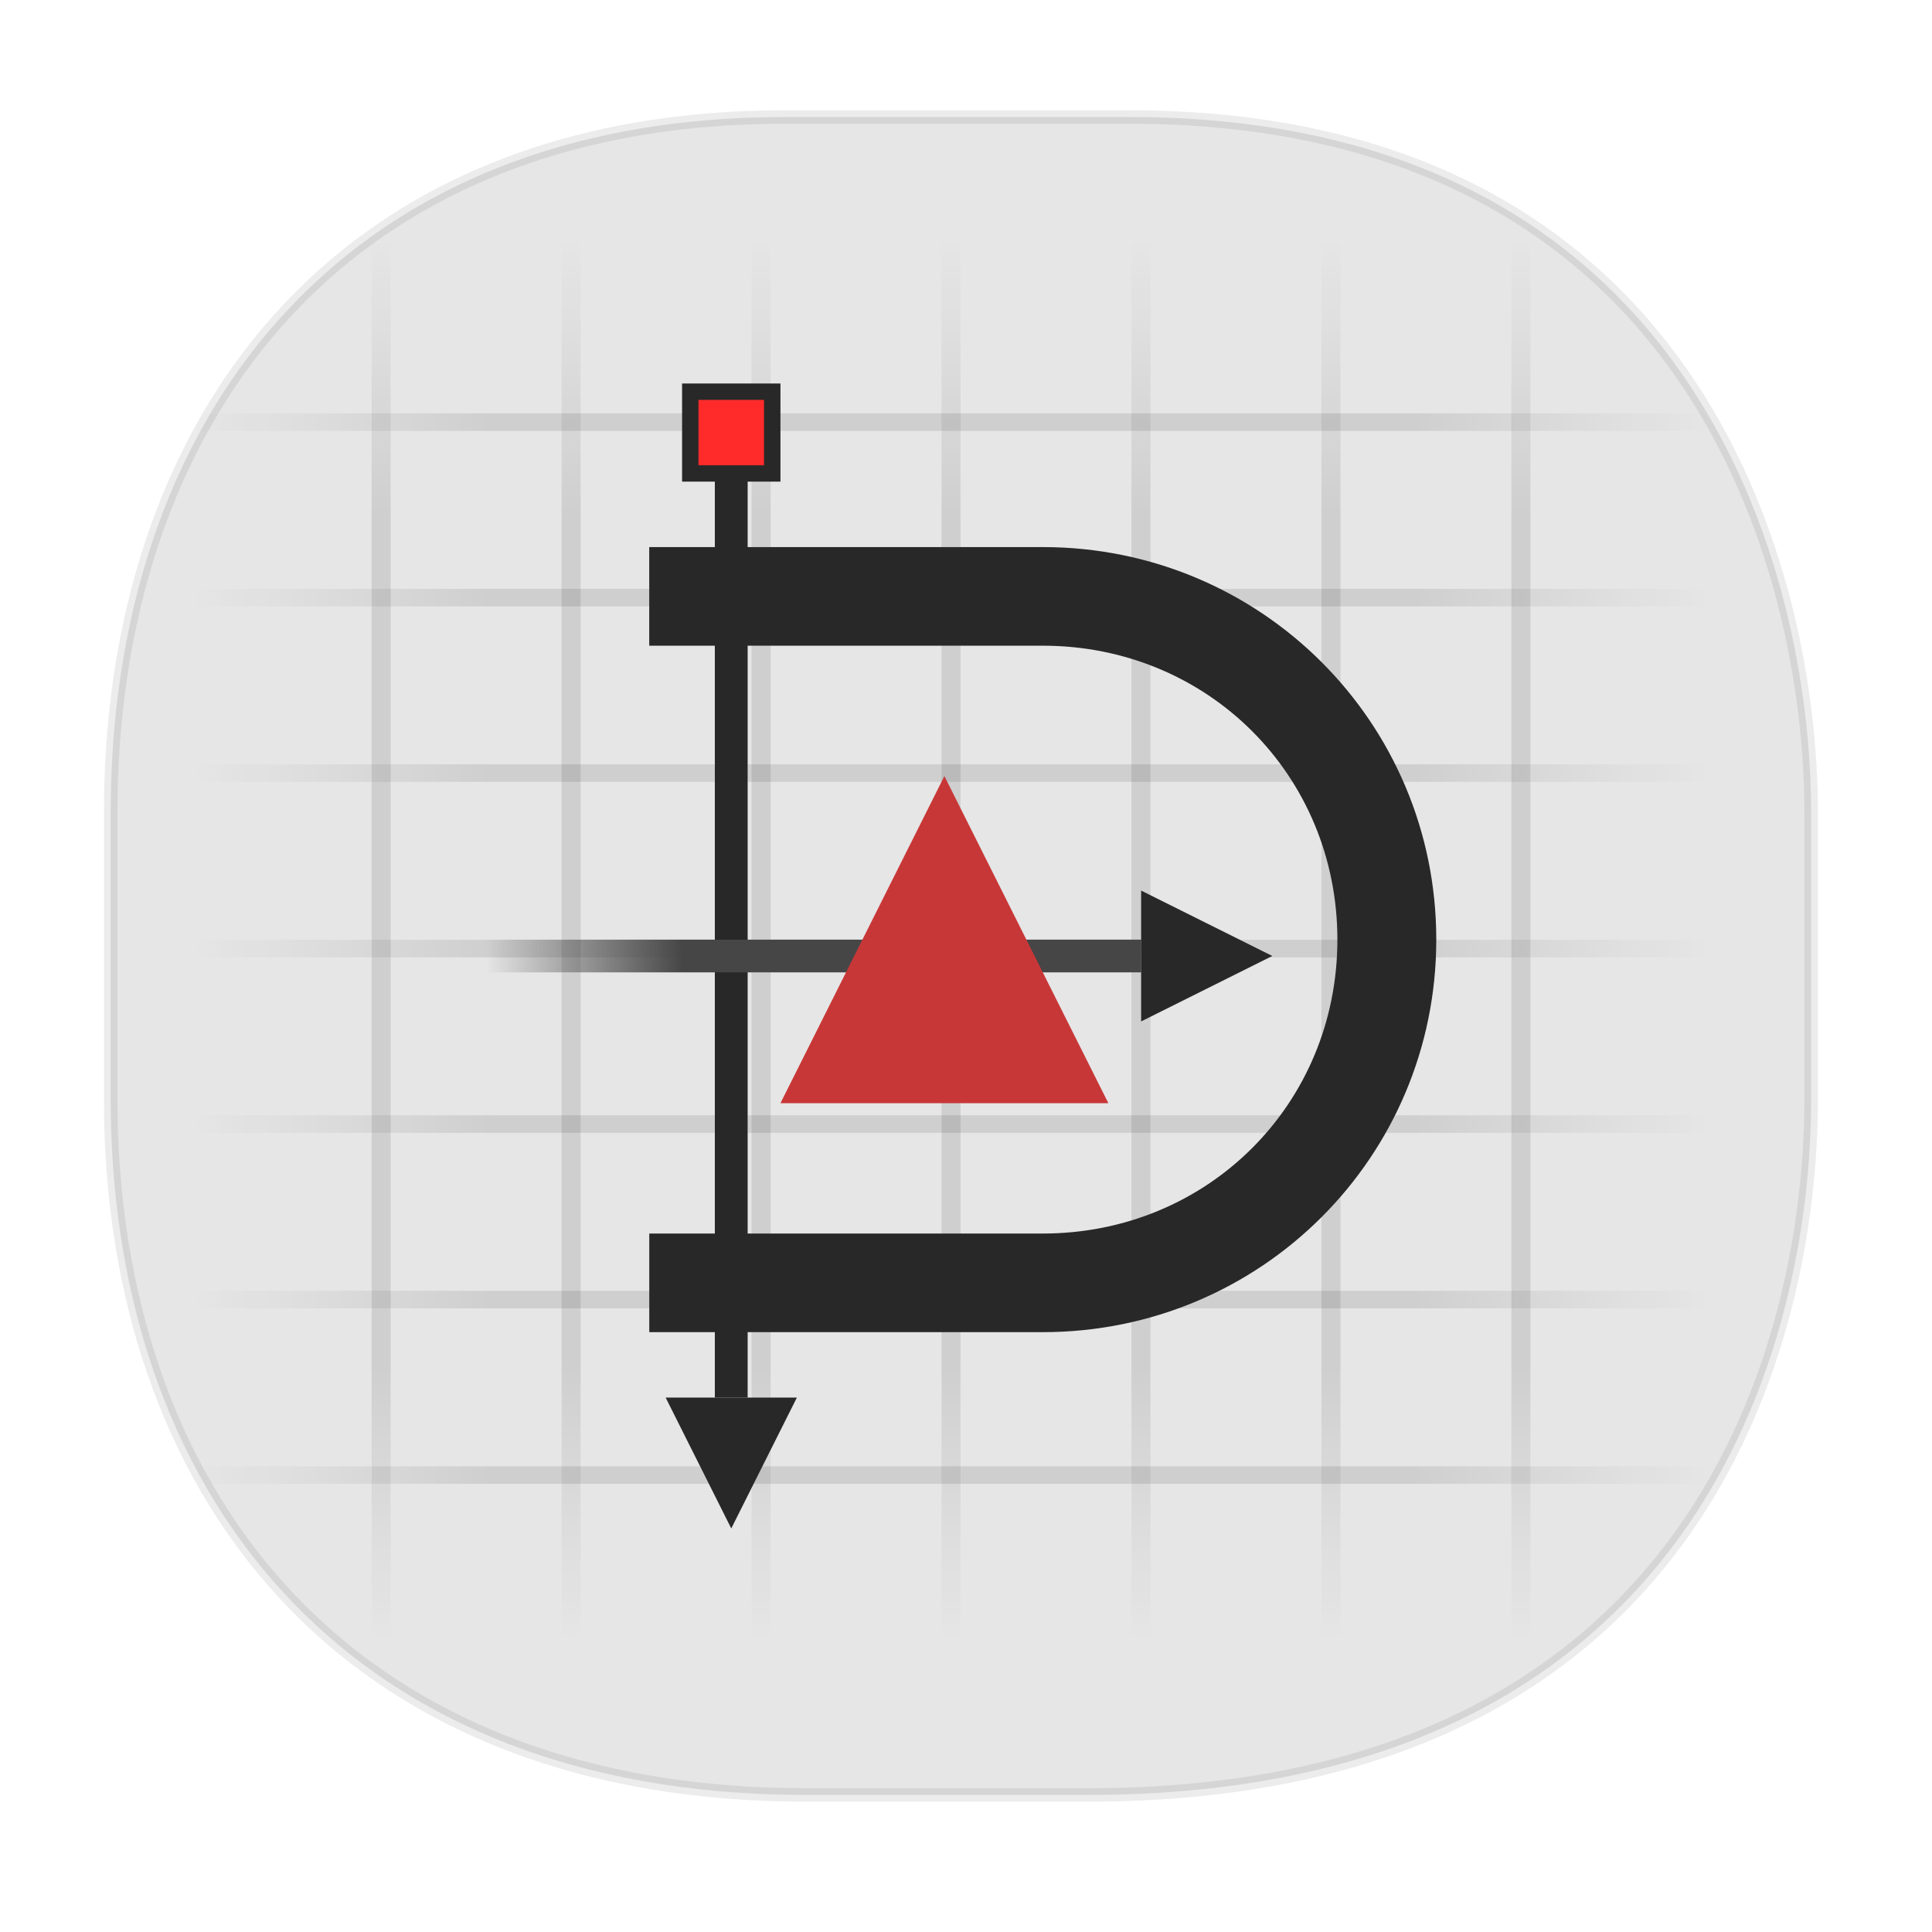 <svg xmlns:osb="http://www.openswatchbook.org/uri/2009/osb" xmlns="http://www.w3.org/2000/svg" xmlns:xlink="http://www.w3.org/1999/xlink" width="48" height="48" version="1.1" id="svg38"><defs id="defs22"><style id="style4511"/><style id="style4511-26"/><style id="style4511-9"/><style id="style4552"/><style id="style4511-2"/><linearGradient osb:paint="solid" id="linearGradient5293"><stop id="stop5295" offset="0" stop-color="#9a89c0" stop-opacity="1"/></linearGradient><linearGradient gradientTransform="matrix(.407 0 0 .406 -34.054 3.839)" gradientUnits="userSpaceOnUse" xlink:href="#linearGradient3889" id="linearGradient3919" y2="49" x2="54" y1="49" x1="42"/><linearGradient id="linearGradient3889"><stop offset="0" id="stop3891" stop-color="#464646" stop-opacity="1"/><stop offset="1" id="stop3893" stop-color="#464646" stop-opacity="0"/></linearGradient><linearGradient id="linearGradient3825"><stop offset="0" id="stop3827" stop-color="#000" stop-opacity="1"/><stop offset=".6" id="stop3833" stop-color="#000" stop-opacity="1"/><stop offset="1" id="stop3829" stop-color="#000" stop-opacity="0"/></linearGradient><linearGradient spreadMethod="reflect" gradientTransform="rotate(90 -77.03 149.995) scale(.749)" gradientUnits="userSpaceOnUse" xlink:href="#linearGradient3825" id="linearGradient3862-3" y2="8" x2="15" y1="48" x1="15"/><linearGradient spreadMethod="reflect" gradientTransform="translate(2.923 224.777) scale(.749)" gradientUnits="userSpaceOnUse" xlink:href="#linearGradient3825" id="linearGradient3831-3" y2="8" x2="15" y1="48" x1="15"/></defs><style id="style4485" type="text/css"/><g id="g749" fill-opacity="1"><g transform="matrix(1.008 0 0 1 -.022 .165)" id="g698"><path id="path4518" d="M19.363 2.742h8.495c13.908 0 16.804 11.247 16.804 17.282v7.124c0 5.96-2.704 17.282-17.836 17.282h-6.93C8.333 44.43 2.75 36.722 2.75 27.148v-7.124c0-9.574 5.47-17.282 16.613-17.282z" opacity="1" fill="#e6e6e6" stroke="#000" stroke-width=".334" stroke-linecap="square" stroke-linejoin="bevel" stroke-miterlimit="4" stroke-dasharray="none" stroke-dashoffset="0" stroke-opacity=".078"/><g transform="matrix(.625 0 0 .582 .332 -128.563)" id="g924" color="#000" font-style="normal" font-variant="normal" font-weight="400" font-stretch="normal" font-size="medium" font-family="Sans" letter-spacing="normal" word-spacing="normal" writing-mode="lr-tb" direction="ltr" text-anchor="start" visibility="visible" stroke="none" stroke-width=".749"><path d="M14.16 230.77v59.93h.75v-59.93zm7.491 0v59.93h.75v-59.93zm7.491 0v59.93h.75v-59.93zm7.492 0v59.93h.749v-59.93zm7.49 0v59.93h.75v-59.93zm7.492 0v59.93h.75v-59.93zm7.491 0v59.93h.75v-59.93z" id="path3811" style="line-height:normal;-inkscape-font-specification:Sans;text-indent:0;text-align:start;text-decoration-line:none;text-transform:none;marker:none" text-decoration="none" baseline-shift="baseline" display="inline" overflow="visible" opacity=".1" fill="url(#linearGradient3831-3)"/><path d="M66.973 238.261H7.043v.75h59.93zm0 7.492H7.043v.749h59.93zm0 7.49H7.043v.75h59.93zm0 7.492H7.043v.75h59.93zm0 7.491H7.043v.75h59.93zm0 7.491H7.043v.75h59.93zm0 7.492H7.043v.749h59.93z" id="path3860" style="line-height:normal;-inkscape-font-specification:Sans;text-indent:0;text-align:start;text-decoration-line:none;text-transform:none;marker:none" text-decoration="none" baseline-shift="baseline" display="inline" overflow="visible" opacity=".1" fill="url(#linearGradient3862-3)"/></g></g><path style="marker:none" id="path3903" d="M16.13 13.592v2.45h9.777c4.098 0 7.32 3.215 7.32 7.303s-3.222 7.302-7.32 7.302h-9.776v2.45h9.776c5.417 0 9.777-4.35 9.777-9.752 0-5.403-4.36-9.753-9.777-9.753z" color="#000" display="inline" overflow="visible" visibility="visible" fill="#282828" fill-rule="nonzero" stroke="none" stroke-width=".407"/><path style="marker:none" id="rect3905" color="#000" display="inline" overflow="visible" visibility="visible" fill="#282828" fill-rule="nonzero" stroke="none" stroke-width=".407" d="M17.76 11.154h.815v23.569h-.815z"/><path style="marker:none" id="rect3907" transform="scale(-1 1)" color="#000" display="inline" overflow="visible" visibility="visible" fill="url(#linearGradient3919)" fill-rule="nonzero" stroke="none" stroke-width=".407" d="M-28.351 23.345h16.294v.813h-16.294z"/><path style="marker:none" id="path3909" d="M31.61 23.751l-3.259 1.626v-3.251z" color="#000" display="inline" overflow="visible" visibility="visible" fill="#282828" fill-rule="nonzero" stroke="none" stroke-width=".505"/><path style="marker:none" id="path3911" d="M18.168 37.974l-1.63-3.251h3.26z" color="#000" display="inline" overflow="visible" visibility="visible" fill="#282828" fill-rule="nonzero" stroke="none" stroke-width=".505"/><path style="marker:none" id="rect3913" color="#000" display="inline" overflow="visible" visibility="visible" fill="#282828" fill-rule="nonzero" stroke="none" stroke-width=".407" d="M16.946 9.528h2.444v2.438h-2.444z"/><path style="marker:none" id="rect3915" color="#000" display="inline" overflow="visible" visibility="visible" fill="#ff2a2a" fill-rule="nonzero" stroke="none" stroke-width=".407" d="M17.353 9.935h1.629v1.625h-1.629z"/><path style="marker:none" id="path3917" d="M23.463 19.281l4.074 8.127H19.39z" color="#000" display="inline" overflow="visible" visibility="visible" fill="#c83737" fill-rule="nonzero" stroke="none" stroke-width="1.262"/></g></svg>